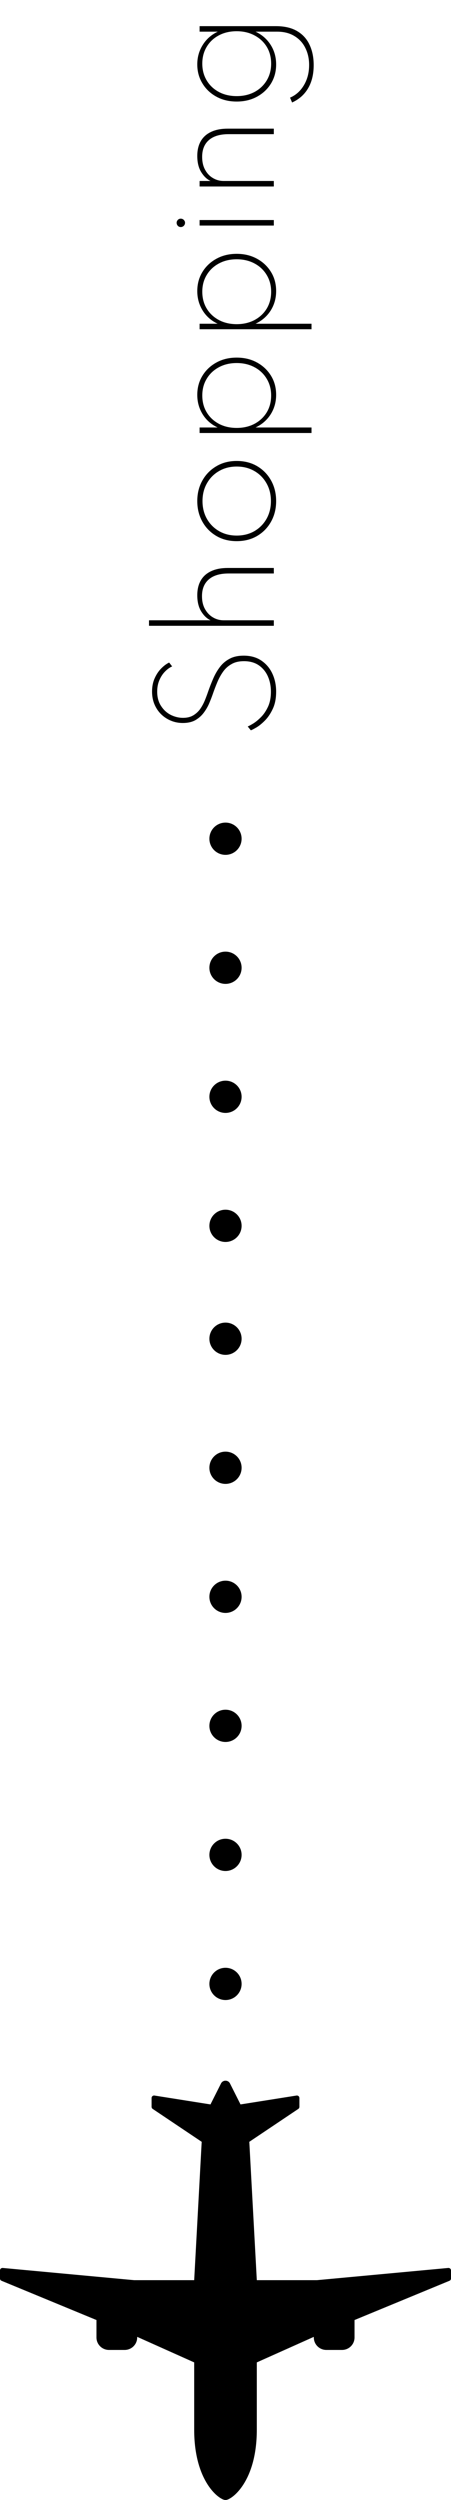<svg width="28" height="155" viewBox="0 0 28 155" fill="none" xmlns="http://www.w3.org/2000/svg">
<path d="M17.144 42.886C17.144 43.288 17.078 43.635 16.946 43.925C16.814 44.214 16.657 44.453 16.474 44.645C16.288 44.837 16.11 44.984 15.943 45.087C15.771 45.188 15.649 45.253 15.573 45.28L15.38 45.041C15.461 45.008 15.579 44.944 15.736 44.848C15.892 44.749 16.053 44.614 16.221 44.443C16.387 44.272 16.527 44.059 16.645 43.804C16.762 43.546 16.82 43.239 16.82 42.882C16.82 42.542 16.759 42.23 16.636 41.946C16.509 41.657 16.322 41.426 16.073 41.252C15.821 41.078 15.512 40.992 15.146 40.992C14.84 40.992 14.584 41.051 14.377 41.172C14.166 41.288 13.991 41.446 13.85 41.644C13.709 41.842 13.588 42.064 13.486 42.31C13.383 42.556 13.289 42.805 13.202 43.057C13.142 43.228 13.069 43.416 12.982 43.62C12.895 43.821 12.782 44.013 12.644 44.196C12.506 44.379 12.334 44.53 12.127 44.65C11.916 44.767 11.659 44.825 11.352 44.825C11.088 44.825 10.841 44.778 10.61 44.681C10.379 44.586 10.177 44.452 10.002 44.281C9.825 44.107 9.688 43.901 9.588 43.664C9.489 43.425 9.44 43.162 9.44 42.877C9.44 42.568 9.494 42.294 9.602 42.053C9.71 41.81 9.847 41.606 10.011 41.441C10.174 41.276 10.337 41.155 10.502 41.077L10.687 41.316C10.537 41.382 10.391 41.486 10.25 41.63C10.106 41.775 9.989 41.952 9.899 42.161C9.806 42.371 9.759 42.611 9.759 42.882C9.759 43.23 9.839 43.525 9.998 43.768C10.154 44.011 10.355 44.196 10.601 44.322C10.847 44.444 11.101 44.506 11.361 44.506C11.614 44.506 11.825 44.455 11.996 44.353C12.167 44.251 12.311 44.119 12.428 43.957C12.542 43.792 12.638 43.615 12.716 43.426C12.794 43.234 12.863 43.05 12.923 42.873C13.016 42.605 13.12 42.342 13.233 42.081C13.345 41.819 13.481 41.581 13.643 41.365C13.802 41.149 14.003 40.977 14.246 40.847C14.486 40.715 14.78 40.65 15.128 40.65C15.56 40.65 15.926 40.752 16.226 40.956C16.526 41.16 16.754 41.429 16.91 41.766C17.066 42.102 17.144 42.475 17.144 42.886ZM17 38.799L9.251 38.799L9.251 38.457L13.072 38.457C12.85 38.355 12.658 38.174 12.495 37.913C12.331 37.649 12.248 37.313 12.248 36.905C12.248 36.548 12.32 36.243 12.464 35.991C12.608 35.739 12.821 35.547 13.103 35.415C13.385 35.28 13.732 35.213 14.143 35.213L17 35.213L17 35.555L14.192 35.555C13.655 35.555 13.245 35.678 12.963 35.924C12.681 36.167 12.54 36.513 12.54 36.963C12.54 37.278 12.605 37.548 12.734 37.773C12.86 37.995 13.025 38.165 13.229 38.282C13.43 38.399 13.646 38.457 13.877 38.457L17 38.457L17 38.799ZM17.144 31.067C17.144 31.535 17.041 31.957 16.834 32.332C16.627 32.707 16.34 33.004 15.974 33.223C15.605 33.442 15.179 33.551 14.696 33.551C14.213 33.551 13.789 33.442 13.422 33.223C13.053 33.004 12.765 32.707 12.559 32.332C12.351 31.957 12.248 31.535 12.248 31.067C12.248 30.596 12.351 30.175 12.559 29.803C12.765 29.428 13.053 29.131 13.422 28.912C13.789 28.69 14.213 28.579 14.696 28.579C15.179 28.579 15.605 28.688 15.974 28.907C16.34 29.126 16.627 29.423 16.834 29.798C17.041 30.173 17.144 30.596 17.144 31.067ZM16.82 31.067C16.82 30.653 16.729 30.286 16.546 29.965C16.363 29.641 16.112 29.387 15.794 29.204C15.473 29.018 15.107 28.925 14.696 28.925C14.285 28.925 13.921 29.018 13.602 29.204C13.281 29.387 13.03 29.641 12.847 29.965C12.664 30.286 12.572 30.653 12.572 31.067C12.572 31.478 12.664 31.846 12.847 32.17C13.03 32.491 13.281 32.744 13.602 32.93C13.921 33.113 14.285 33.205 14.696 33.205C15.107 33.205 15.473 33.113 15.794 32.93C16.112 32.744 16.363 32.491 16.546 32.17C16.729 31.846 16.82 31.478 16.82 31.067ZM19.34 26.846L12.392 26.846L12.392 26.504L13.512 26.504C13.117 26.318 12.807 26.047 12.585 25.69C12.361 25.33 12.248 24.928 12.248 24.484C12.248 24.04 12.354 23.644 12.568 23.296C12.78 22.948 13.072 22.673 13.441 22.472C13.806 22.271 14.225 22.171 14.696 22.171C15.164 22.171 15.582 22.271 15.951 22.472C16.32 22.673 16.611 22.948 16.825 23.296C17.038 23.641 17.144 24.035 17.144 24.479C17.144 24.923 17.032 25.325 16.806 25.685C16.578 26.042 16.265 26.315 15.866 26.504L19.34 26.504L19.34 26.846ZM16.834 24.52C16.834 24.133 16.742 23.788 16.559 23.485C16.376 23.179 16.124 22.94 15.803 22.769C15.479 22.595 15.11 22.508 14.696 22.508C14.279 22.508 13.91 22.595 13.589 22.769C13.265 22.943 13.013 23.182 12.833 23.485C12.65 23.785 12.559 24.13 12.559 24.52C12.559 24.913 12.65 25.261 12.833 25.564C13.013 25.864 13.265 26.101 13.589 26.275C13.91 26.446 14.279 26.531 14.696 26.531C15.11 26.531 15.479 26.446 15.803 26.275C16.127 26.101 16.381 25.862 16.564 25.559C16.744 25.256 16.834 24.91 16.834 24.52ZM19.34 20.413L12.392 20.413L12.392 20.071L13.512 20.071C13.117 19.885 12.807 19.613 12.585 19.256C12.361 18.896 12.248 18.494 12.248 18.05C12.248 17.606 12.354 17.21 12.568 16.862C12.78 16.514 13.072 16.24 13.441 16.039C13.806 15.838 14.225 15.737 14.696 15.737C15.164 15.737 15.582 15.838 15.951 16.039C16.32 16.24 16.611 16.514 16.825 16.862C17.038 17.207 17.144 17.602 17.144 18.046C17.144 18.49 17.032 18.892 16.806 19.252C16.578 19.609 16.265 19.882 15.866 20.071L19.34 20.071L19.34 20.413ZM16.834 18.086C16.834 17.699 16.742 17.354 16.559 17.051C16.376 16.745 16.124 16.507 15.803 16.336C15.479 16.162 15.11 16.075 14.696 16.075C14.279 16.075 13.91 16.162 13.589 16.336C13.265 16.51 13.013 16.748 12.833 17.051C12.65 17.351 12.559 17.696 12.559 18.086C12.559 18.479 12.65 18.827 12.833 19.13C13.013 19.43 13.265 19.667 13.589 19.841C13.91 20.012 14.279 20.098 14.696 20.098C15.11 20.098 15.479 20.012 15.803 19.841C16.127 19.667 16.381 19.429 16.564 19.126C16.744 18.823 16.834 18.476 16.834 18.086ZM17 13.984L12.392 13.984L12.392 13.642L17 13.642L17 13.984ZM11.488 13.813C11.488 13.861 11.476 13.906 11.451 13.948C11.428 13.987 11.396 14.018 11.357 14.042C11.315 14.066 11.27 14.078 11.222 14.078C11.174 14.078 11.13 14.066 11.091 14.042C11.053 14.018 11.023 13.987 11.002 13.948C10.977 13.906 10.966 13.861 10.966 13.813C10.966 13.765 10.977 13.723 11.002 13.687C11.023 13.648 11.053 13.616 11.091 13.592C11.13 13.568 11.174 13.556 11.222 13.556C11.27 13.556 11.315 13.568 11.357 13.592C11.396 13.616 11.428 13.648 11.451 13.687C11.476 13.723 11.488 13.765 11.488 13.813ZM17 11.562L12.392 11.562L12.392 11.22L13.072 11.22C12.85 11.118 12.658 10.937 12.495 10.676C12.331 10.412 12.248 10.076 12.248 9.668C12.248 9.311 12.32 9.006 12.464 8.754C12.608 8.502 12.821 8.31 13.103 8.178C13.385 8.043 13.732 7.976 14.143 7.976L17 7.976L17 8.318L14.192 8.318C13.655 8.318 13.247 8.441 12.968 8.687C12.689 8.93 12.55 9.276 12.55 9.726C12.55 10.041 12.613 10.311 12.739 10.536C12.861 10.758 13.025 10.928 13.229 11.045C13.43 11.162 13.646 11.22 13.877 11.22L17 11.22L17 11.562ZM19.475 4.037C19.475 4.601 19.36 5.08 19.128 5.473C18.901 5.863 18.569 6.157 18.134 6.355L18.008 6.053C18.368 5.9 18.654 5.644 18.867 5.284C19.084 4.921 19.192 4.502 19.192 4.028C19.192 3.638 19.113 3.287 18.957 2.975C18.805 2.663 18.579 2.417 18.282 2.237C17.985 2.054 17.625 1.963 17.203 1.963L15.866 1.963C16.265 2.152 16.578 2.426 16.806 2.786C17.032 3.143 17.144 3.547 17.144 3.997C17.144 4.432 17.039 4.823 16.829 5.171C16.616 5.519 16.325 5.794 15.956 5.995C15.587 6.196 15.167 6.296 14.696 6.296C14.222 6.296 13.802 6.196 13.436 5.995C13.067 5.794 12.777 5.519 12.568 5.171C12.354 4.823 12.248 4.43 12.248 3.992C12.248 3.545 12.362 3.142 12.59 2.782C12.815 2.422 13.126 2.149 13.521 1.963L12.392 1.963L12.392 1.621L17.126 1.621C17.66 1.621 18.099 1.723 18.445 1.927C18.793 2.131 19.05 2.414 19.218 2.777C19.39 3.14 19.475 3.56 19.475 4.037ZM16.834 3.947C16.834 3.554 16.744 3.208 16.564 2.908C16.381 2.605 16.127 2.368 15.803 2.197C15.479 2.023 15.11 1.936 14.696 1.936C14.279 1.936 13.91 2.021 13.589 2.192C13.265 2.363 13.013 2.6 12.833 2.903C12.65 3.206 12.559 3.554 12.559 3.947C12.559 4.334 12.65 4.681 12.833 4.987C13.013 5.29 13.265 5.528 13.589 5.702C13.91 5.873 14.279 5.959 14.696 5.959C15.11 5.959 15.479 5.873 15.803 5.702C16.124 5.528 16.376 5.29 16.559 4.987C16.742 4.681 16.834 4.334 16.834 3.947Z" fill="black"/>
<path d="M14 155C13.622 155 12.056 153.87 12.056 150.639L12.056 146.466L8.517 144.882L8.517 144.921C8.517 145.348 8.168 145.694 7.739 145.694L6.767 145.694C6.337 145.694 5.989 145.348 5.989 144.921L5.989 143.839L0.096 141.406C0.038 141.382 2.41737e-07 141.326 2.47195e-07 141.264L2.90896e-07 140.764C2.98854e-07 140.673 0.079 140.601 0.17 140.61L8.322 141.367L12.056 141.367L12.522 132.79L9.48 130.75C9.437 130.721 9.411 130.673 9.411 130.622L9.411 130.074C9.411 129.979 9.497 129.906 9.591 129.921L13.067 130.472L13.722 129.171C13.836 128.943 14.164 128.943 14.278 129.171L14.933 130.472L18.409 129.921C18.503 129.906 18.589 129.979 18.589 130.074L18.589 130.622C18.589 130.673 18.563 130.721 18.52 130.75L15.478 132.79L15.944 141.367L19.678 141.367L27.83 140.61C27.921 140.601 28 140.673 28 140.764L28 141.264C28 141.326 27.962 141.382 27.904 141.406L22.011 143.839L22.011 144.921C22.011 145.348 21.663 145.694 21.233 145.694L20.261 145.694C19.831 145.694 19.483 145.348 19.483 144.921L19.483 144.882L15.944 146.466L15.944 150.639C15.944 153.87 14.378 155 14 155Z" fill="black"/>
<circle cx="14" cy="123" r="1" fill="black"/>
<circle cx="14" cy="76" r="1" fill="black"/>
<circle cx="14" cy="99" r="1" fill="black"/>
<circle cx="14" cy="52" r="1" fill="black"/>
<circle cx="14" cy="115" r="1" fill="black"/>
<circle cx="14" cy="68" r="1" fill="black"/>
<circle cx="14" cy="91" r="1" fill="black"/>
<circle cx="14" cy="107" r="1" fill="black"/>
<circle cx="14" cy="60" r="1" fill="black"/>
<circle cx="14" cy="83" r="1" fill="black"/>
</svg>
